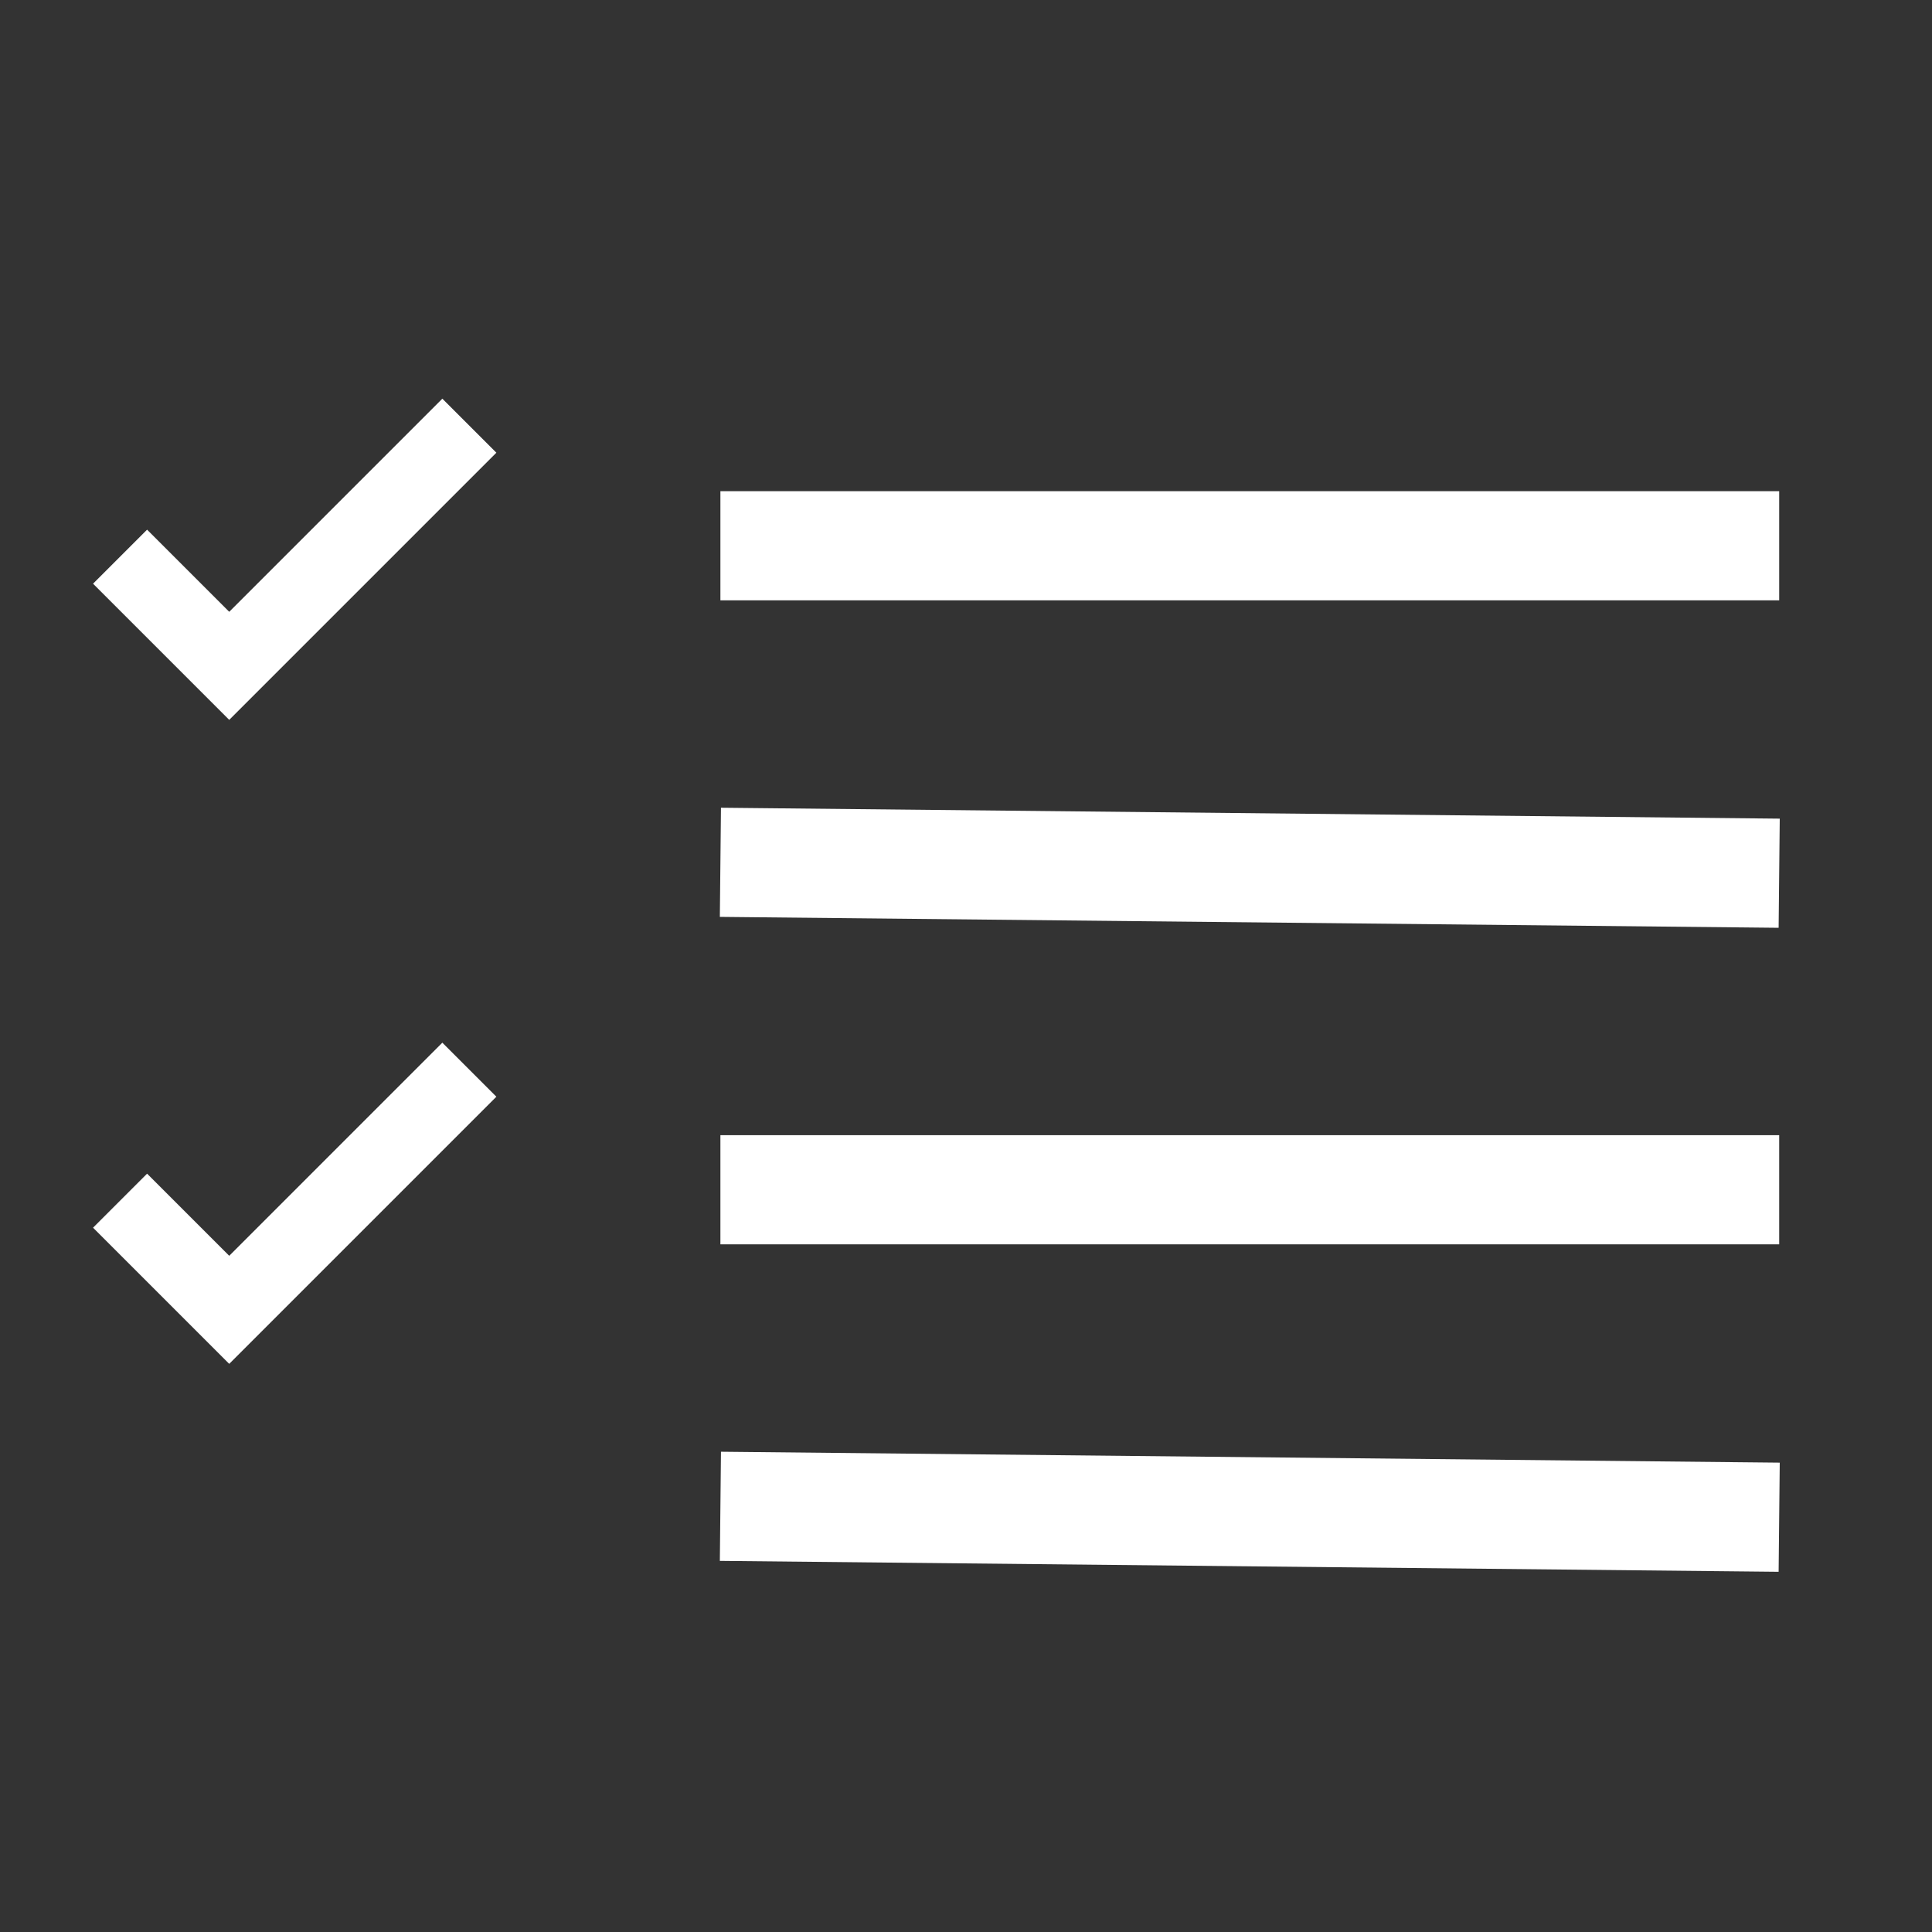 <svg width="177" height="177" viewBox="0 0 177 177" fill="none" xmlns="http://www.w3.org/2000/svg">
<rect x="0" y="0" width="177" height="177" fill="#333333" stroke="none"/>
<path d="M11 51L21 61L43 39" stroke="white" stroke-width="7"/>
<path d="M11 110L21 120L43 98" stroke="white" stroke-width="7"/>
<line x1="163" y1="50" x2="66" y2="50" stroke="white" stroke-width="10"/>
<line x1="163" y1="80" x2="66" y2="79" stroke="white" stroke-width="10"/>
<line x1="163" y1="109" x2="66" y2="109" stroke="white" stroke-width="10"/>
<line x1="163" y1="139" x2="66" y2="138" stroke="white" stroke-width="10"/>
</svg>
